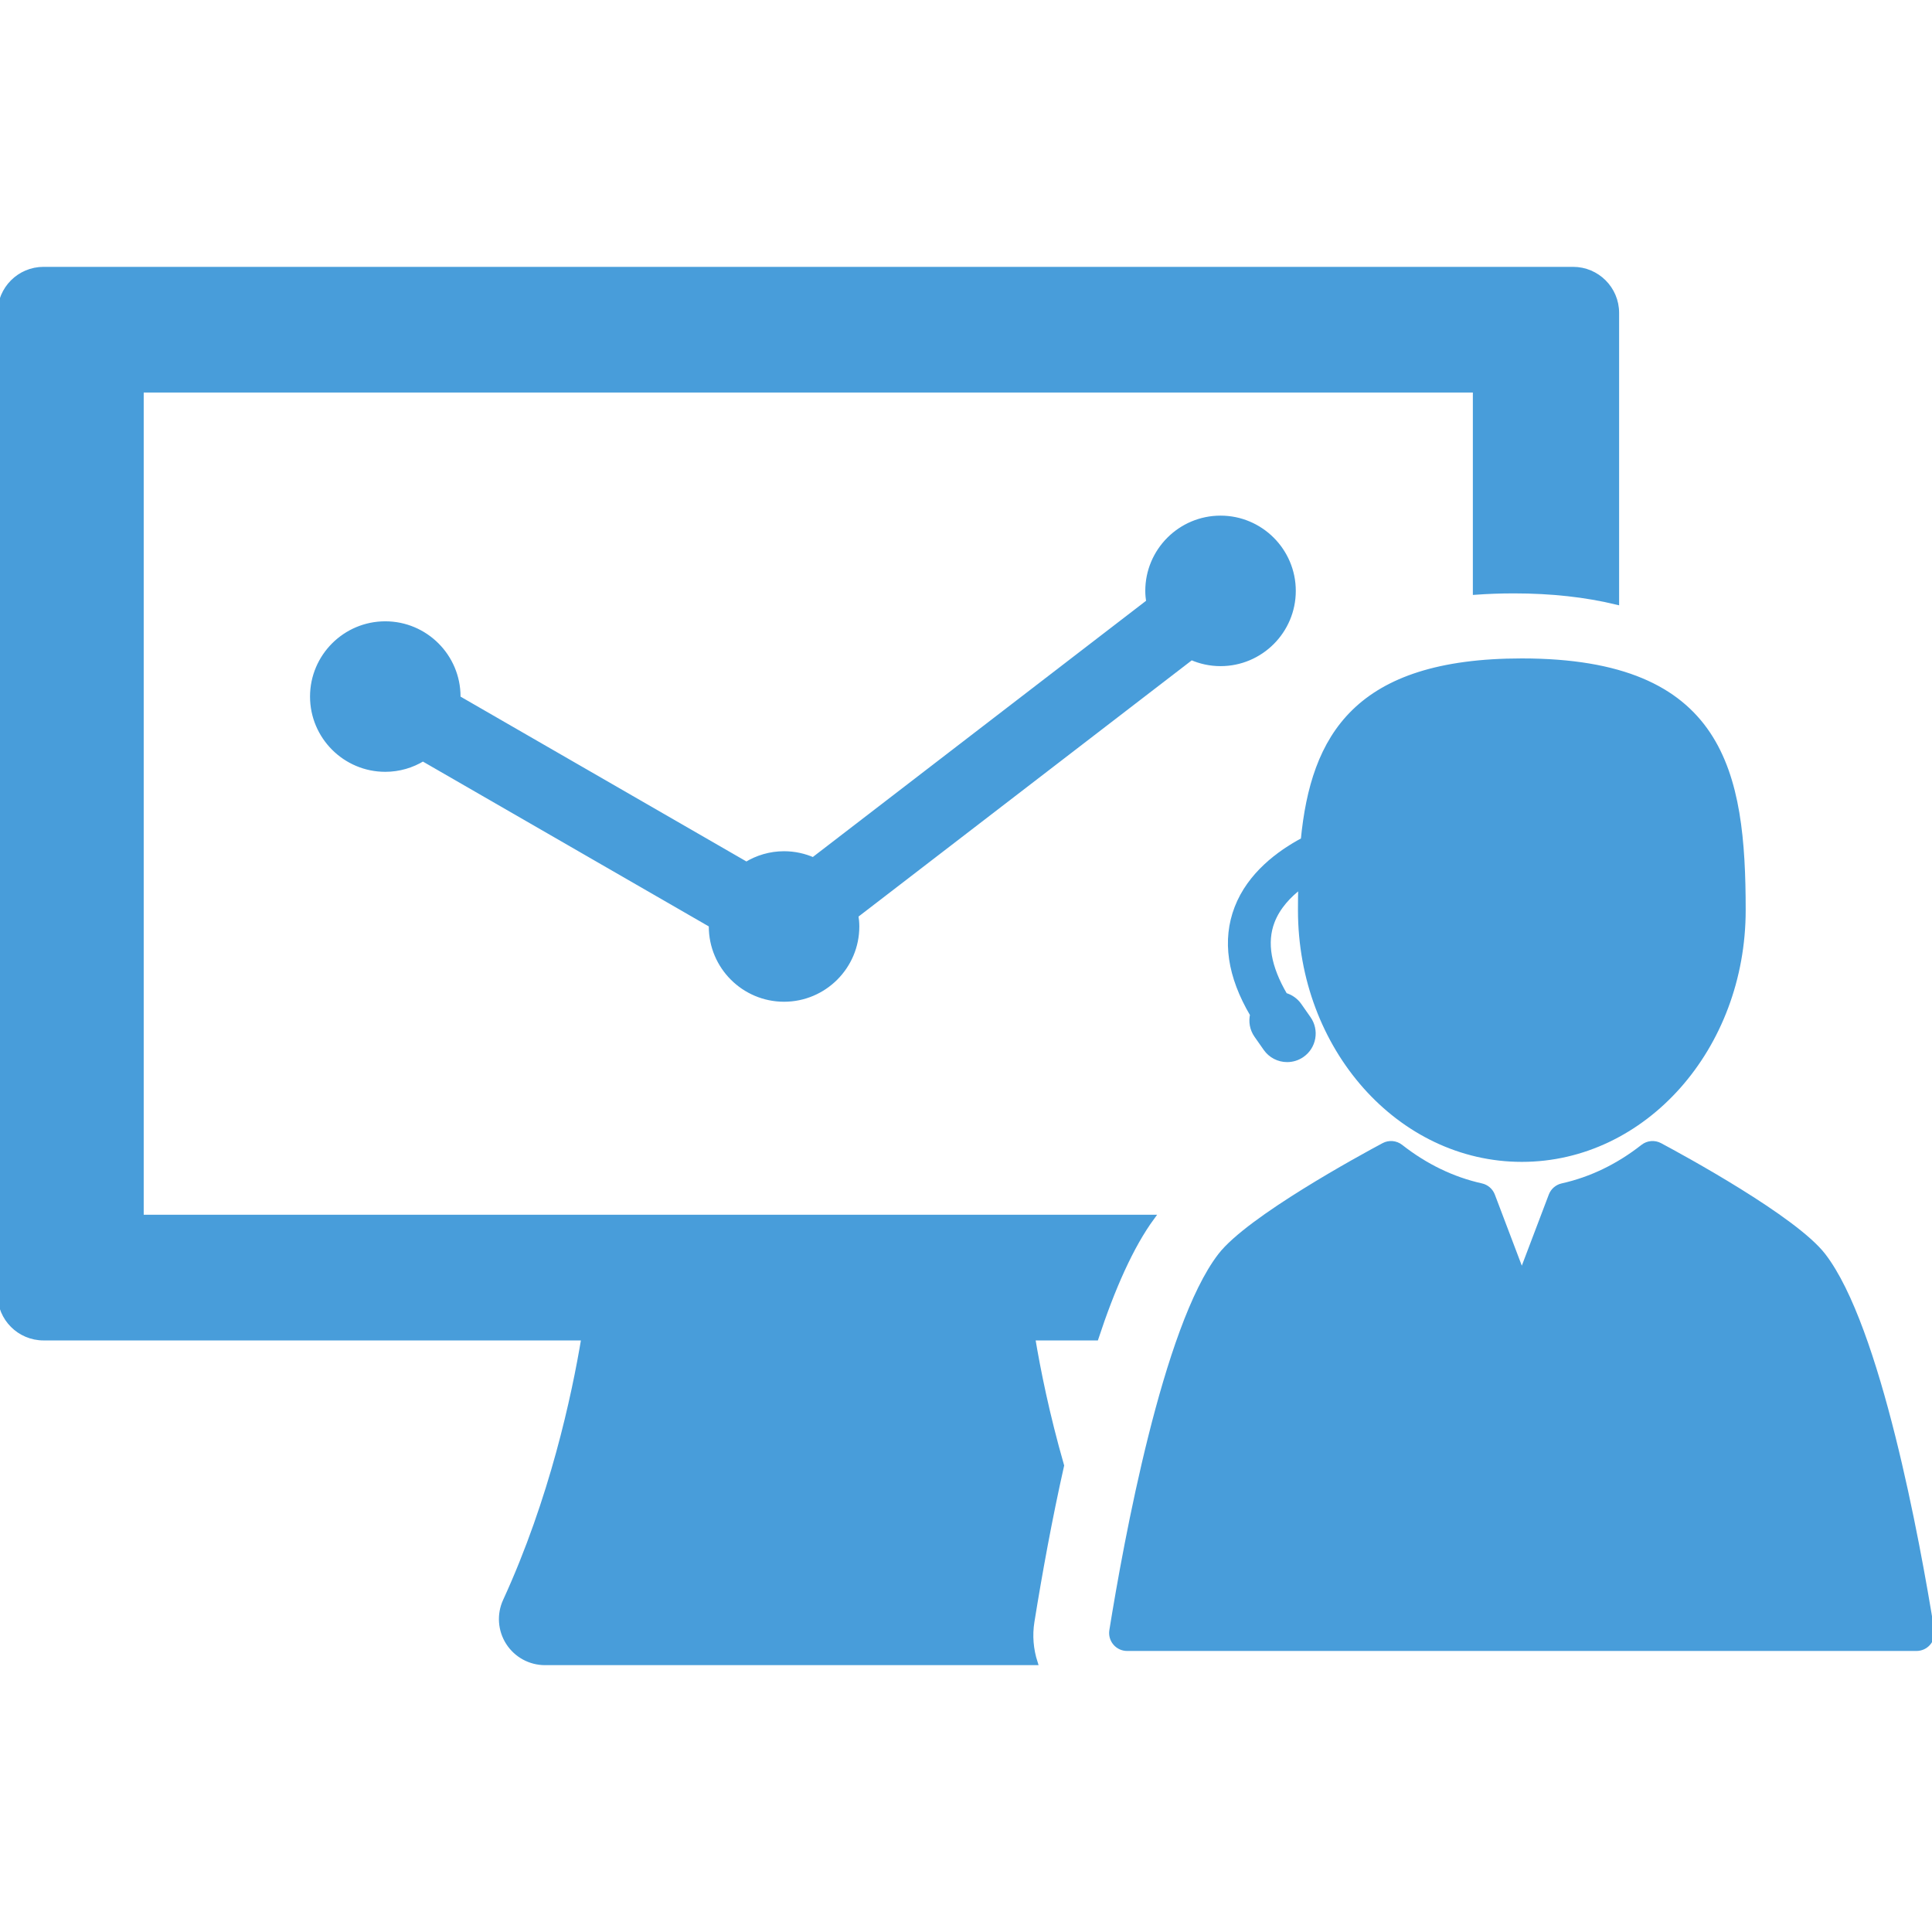 <svg fill="#489dda" height="200px" width="200px" version="1.1" id="Capa_1" xmlns="http://www.w3.org/2000/svg" xmlns:xlink="http://www.w3.org/1999/xlink" viewBox="0 0 385.194 385.194" xml:space="preserve" stroke="#489dda"><g id="SVGRepo_bgCarrier" stroke-width="0"></g><g id="SVGRepo_tracerCarrier" stroke-linecap="round" stroke-linejoin="round"></g><g id="SVGRepo_iconCarrier"> <g> <path d="M229.712,242.693H193.33h-64.352H28.152V77.757h266v40.32c2.461-0.173,5.003-0.27,7.648-0.27 c7.558,0,14.39,0.76,20.512,2.243V62.384c0-4.794-3.889-8.68-8.682-8.68H8.682C3.885,53.704,0,57.59,0,62.384v195.684 c0,4.794,3.885,8.682,8.682,8.682h107.726c-1.918,11.574-6.324,32.147-15.644,52.44c-1.234,2.685-1.016,5.815,0.582,8.307 c1.598,2.49,4.352,3.994,7.307,3.994h97.728c-0.838-2.607-1.085-5.397-0.639-8.172c1.569-9.76,3.533-20.54,5.913-31.12 c-2.918-10.152-4.715-19.142-5.761-25.449h12.635C221.77,256.918,225.49,248.44,229.712,242.693z"></path> <path d="M243.346,132.311c7.998,0,14.504-6.505,14.504-14.504c0-7.997-6.506-14.503-14.504-14.503 c-7.998,0-14.504,6.506-14.504,14.503c0,0.75,0.074,1.48,0.185,2.2l-66.893,51.432c-1.781-0.783-3.746-1.225-5.813-1.225 c-2.749,0-5.312,0.782-7.505,2.116l-57.51-33.159c0.002-0.099,0.015-0.194,0.015-0.293c0-7.998-6.504-14.504-14.504-14.504 c-7.996,0-14.504,6.506-14.504,14.504c0,7.997,6.508,14.504,14.504,14.504c2.749,0,5.312-0.782,7.505-2.116l57.51,33.159 c-0.002,0.099-0.015,0.194-0.015,0.293c0,7.998,6.506,14.505,14.504,14.505c8,0,14.506-6.507,14.506-14.505 c0-0.751-0.075-1.482-0.186-2.202l66.891-51.43C239.313,131.869,241.277,132.311,243.346,132.311z"></path> <path d="M385.154,325.087c-2.852-17.734-10.668-60.521-21.637-74.756c-5.689-7.389-28.137-19.602-32.58-21.975 c-1.076-0.574-2.393-0.46-3.357,0.295c-4.947,3.883-10.365,6.501-16.107,7.779c-1.014,0.226-1.846,0.947-2.213,1.918l-5.848,15.407 l-5.844-15.407c-0.369-0.971-1.199-1.692-2.213-1.918c-5.742-1.277-11.158-3.896-16.107-7.779 c-0.963-0.755-2.279-0.871-3.359-0.295c-4.441,2.375-26.891,14.588-32.58,21.975c-10.969,14.236-18.785,57.021-21.637,74.756 c-0.143,0.893,0.111,1.805,0.699,2.49c0.584,0.689,1.445,1.086,2.35,1.086h157.387c0.904,0,1.762-0.397,2.35-1.086 C385.043,326.892,385.299,325.98,385.154,325.087z"></path> <path d="M259.842,167.49c-4.865,2.59-10.664,6.902-13.215,13.516c-2.482,6.434-1.434,13.584,3.104,21.271 c-0.313,1.38-0.084,2.876,0.789,4.126l1.846,2.638c0.971,1.388,2.563,2.216,4.258,2.216c1.068,0,2.096-0.323,2.975-0.938 c1.137-0.795,1.894-1.985,2.137-3.35c0.24-1.367-0.065-2.745-0.859-3.883l-1.848-2.64c-0.691-0.988-1.701-1.686-2.836-2.009 c-3.293-5.591-4.156-10.532-2.555-14.701c1.115-2.912,3.297-5.247,5.695-7.063c-0.033,1.575-0.051,3.173-0.051,4.788 c0,27.442,19.76,49.688,44.131,49.688c24.375,0,44.133-22.245,44.133-49.688c0-27.441-4.012-49.687-44.133-49.687 C270.389,131.774,261.836,146.852,259.842,167.49z"></path> </g> </g></svg>